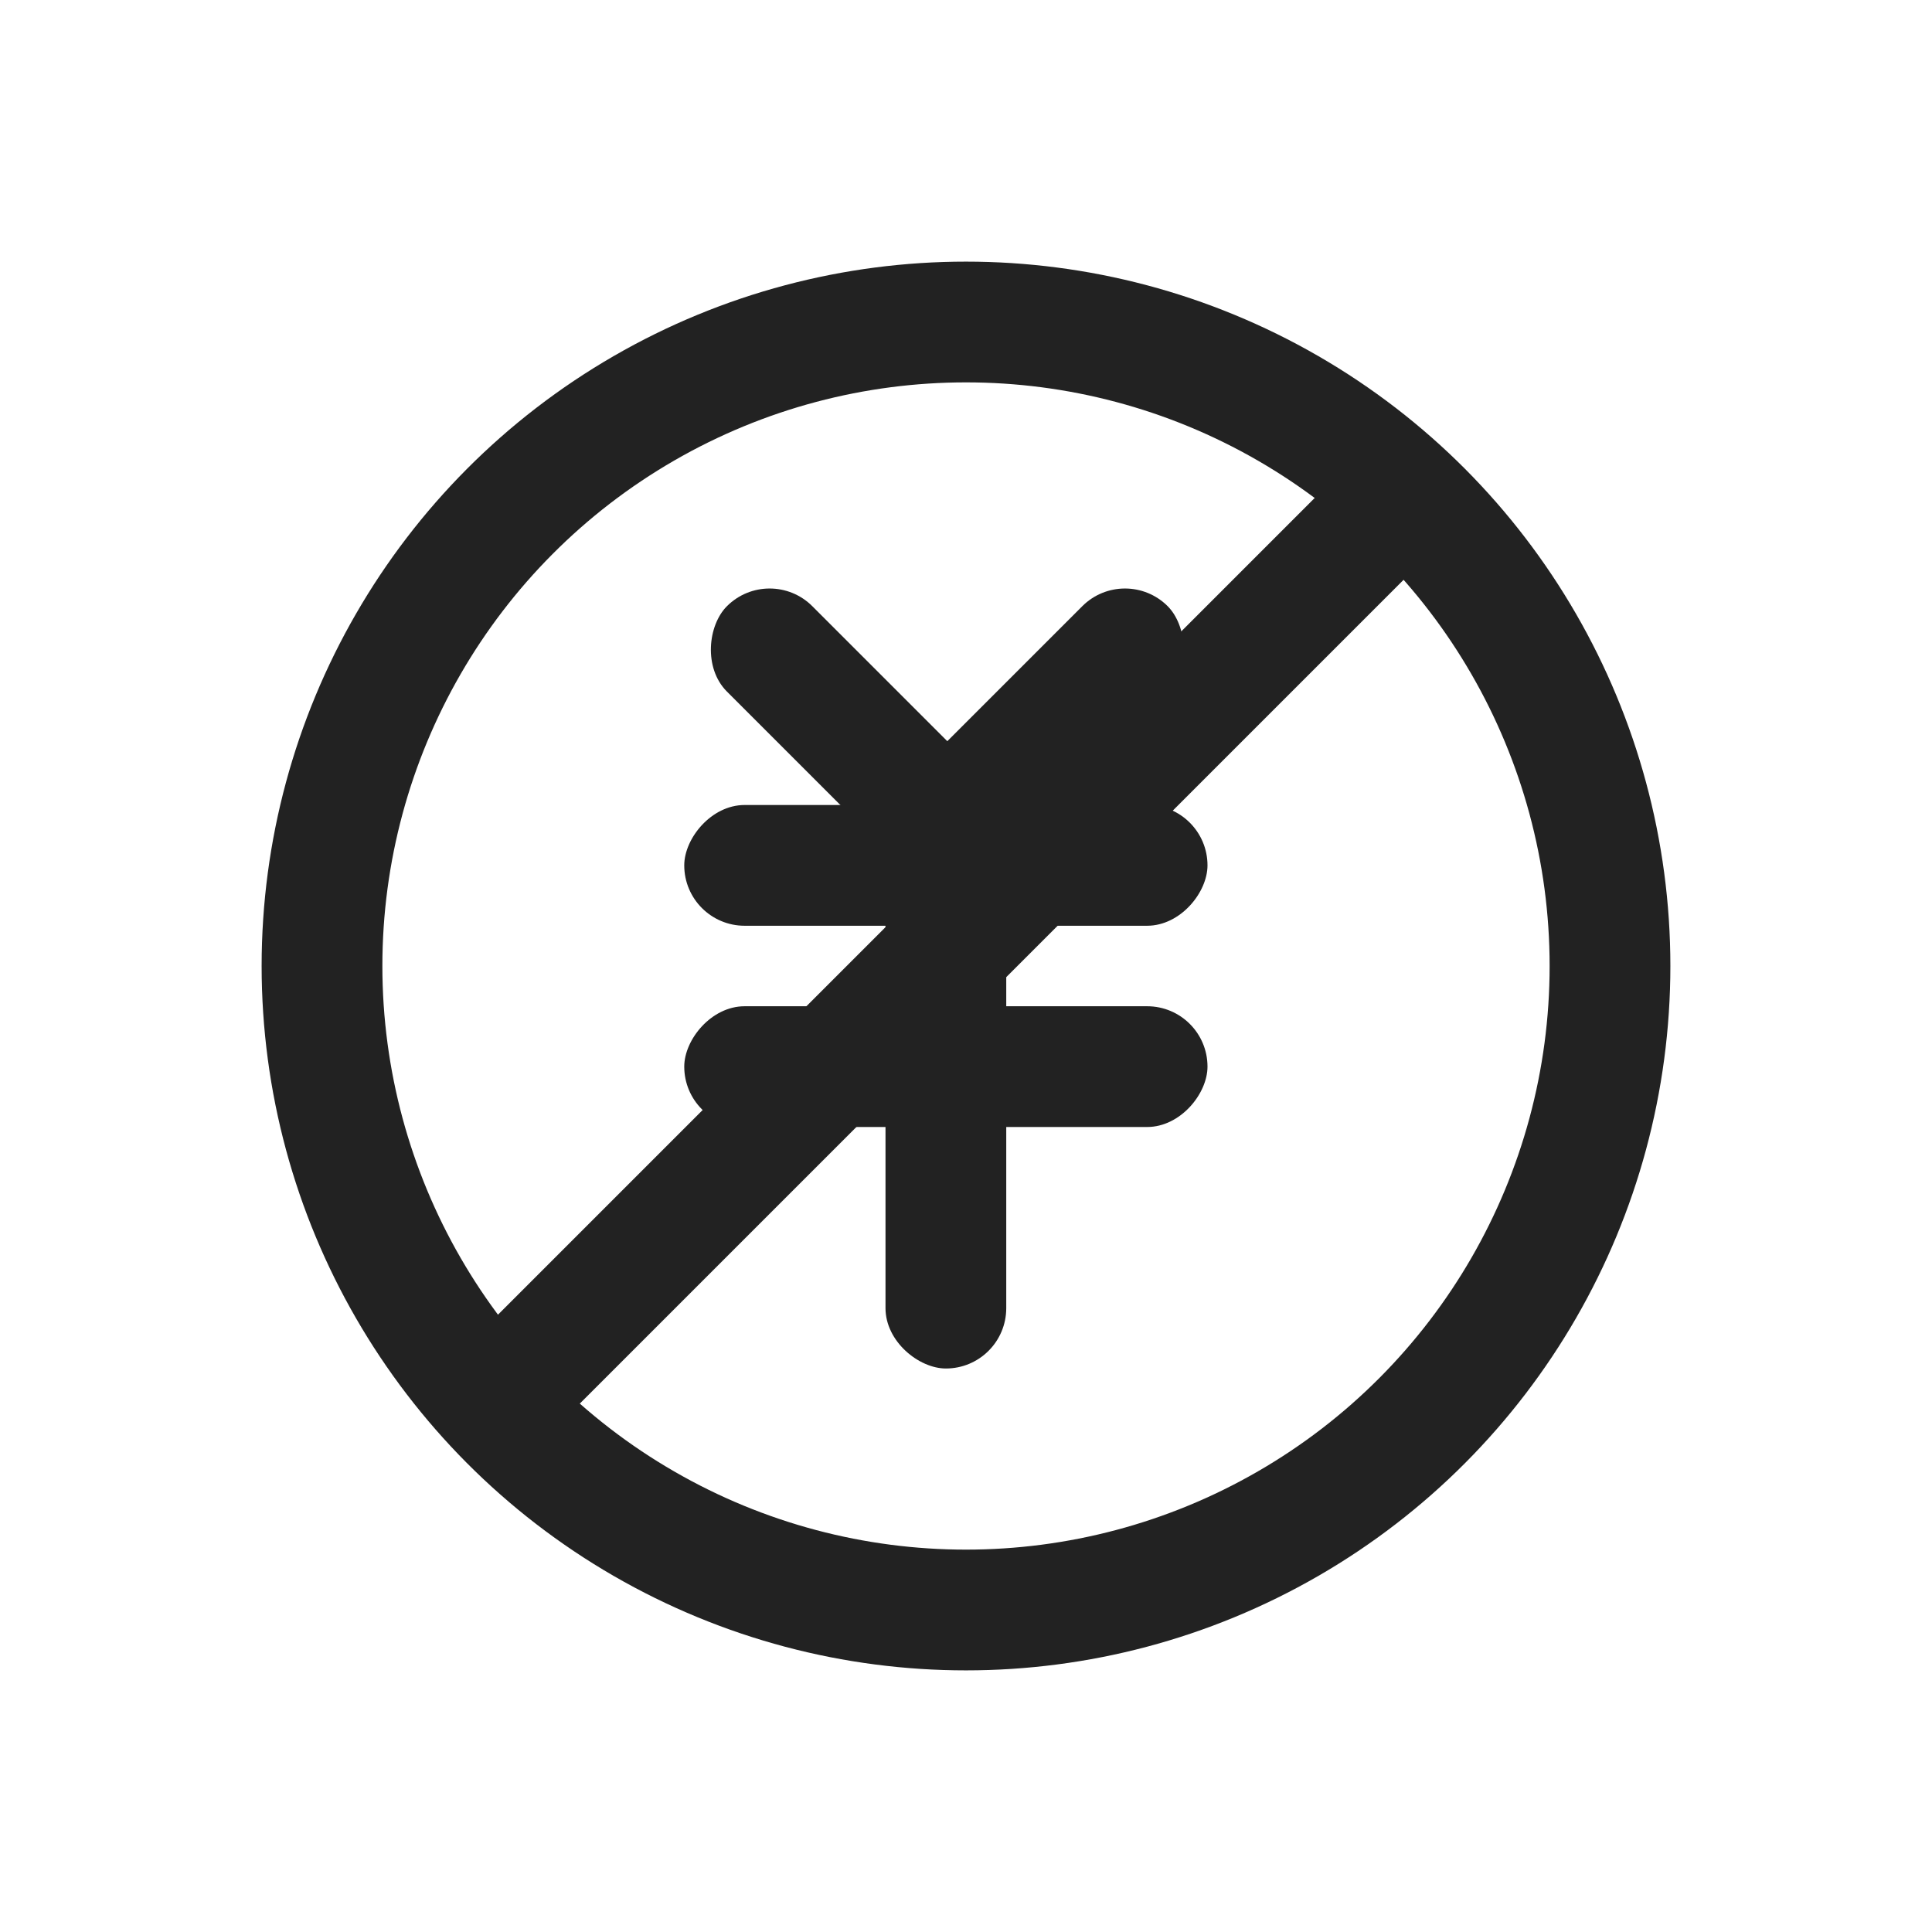 <svg width="48" height="48" viewBox="0 0 48 48" fill="none" xmlns="http://www.w3.org/2000/svg">
<circle cx="24" cy="24" r="16" stroke="#222222" stroke-width="3" stroke-linecap="round"/>
<rect x="19.121" y="14" width="9" height="3" rx="1.5" transform="rotate(45 19.121 14)" fill="#222222"/>
<rect width="9" height="3" rx="1.5" transform="matrix(-0.707 0.707 0.707 0.707 27.95 14)" fill="#222222"/>
<rect width="32.577" height="3" rx="1.5" transform="matrix(-0.707 0.707 0.707 0.707 34.035 11)" fill="#222222"/>
<rect width="13" height="3" rx="1.5" transform="matrix(1 0 0 -1 17 23)" fill="#222222"/>
<rect width="13" height="3" rx="1.5" transform="matrix(0 -1 -1 0 25 34)" fill="#222222"/>
<rect width="13" height="3" rx="1.5" transform="matrix(1 0 0 -1 17 28)" fill="#222222"/>
</svg>
